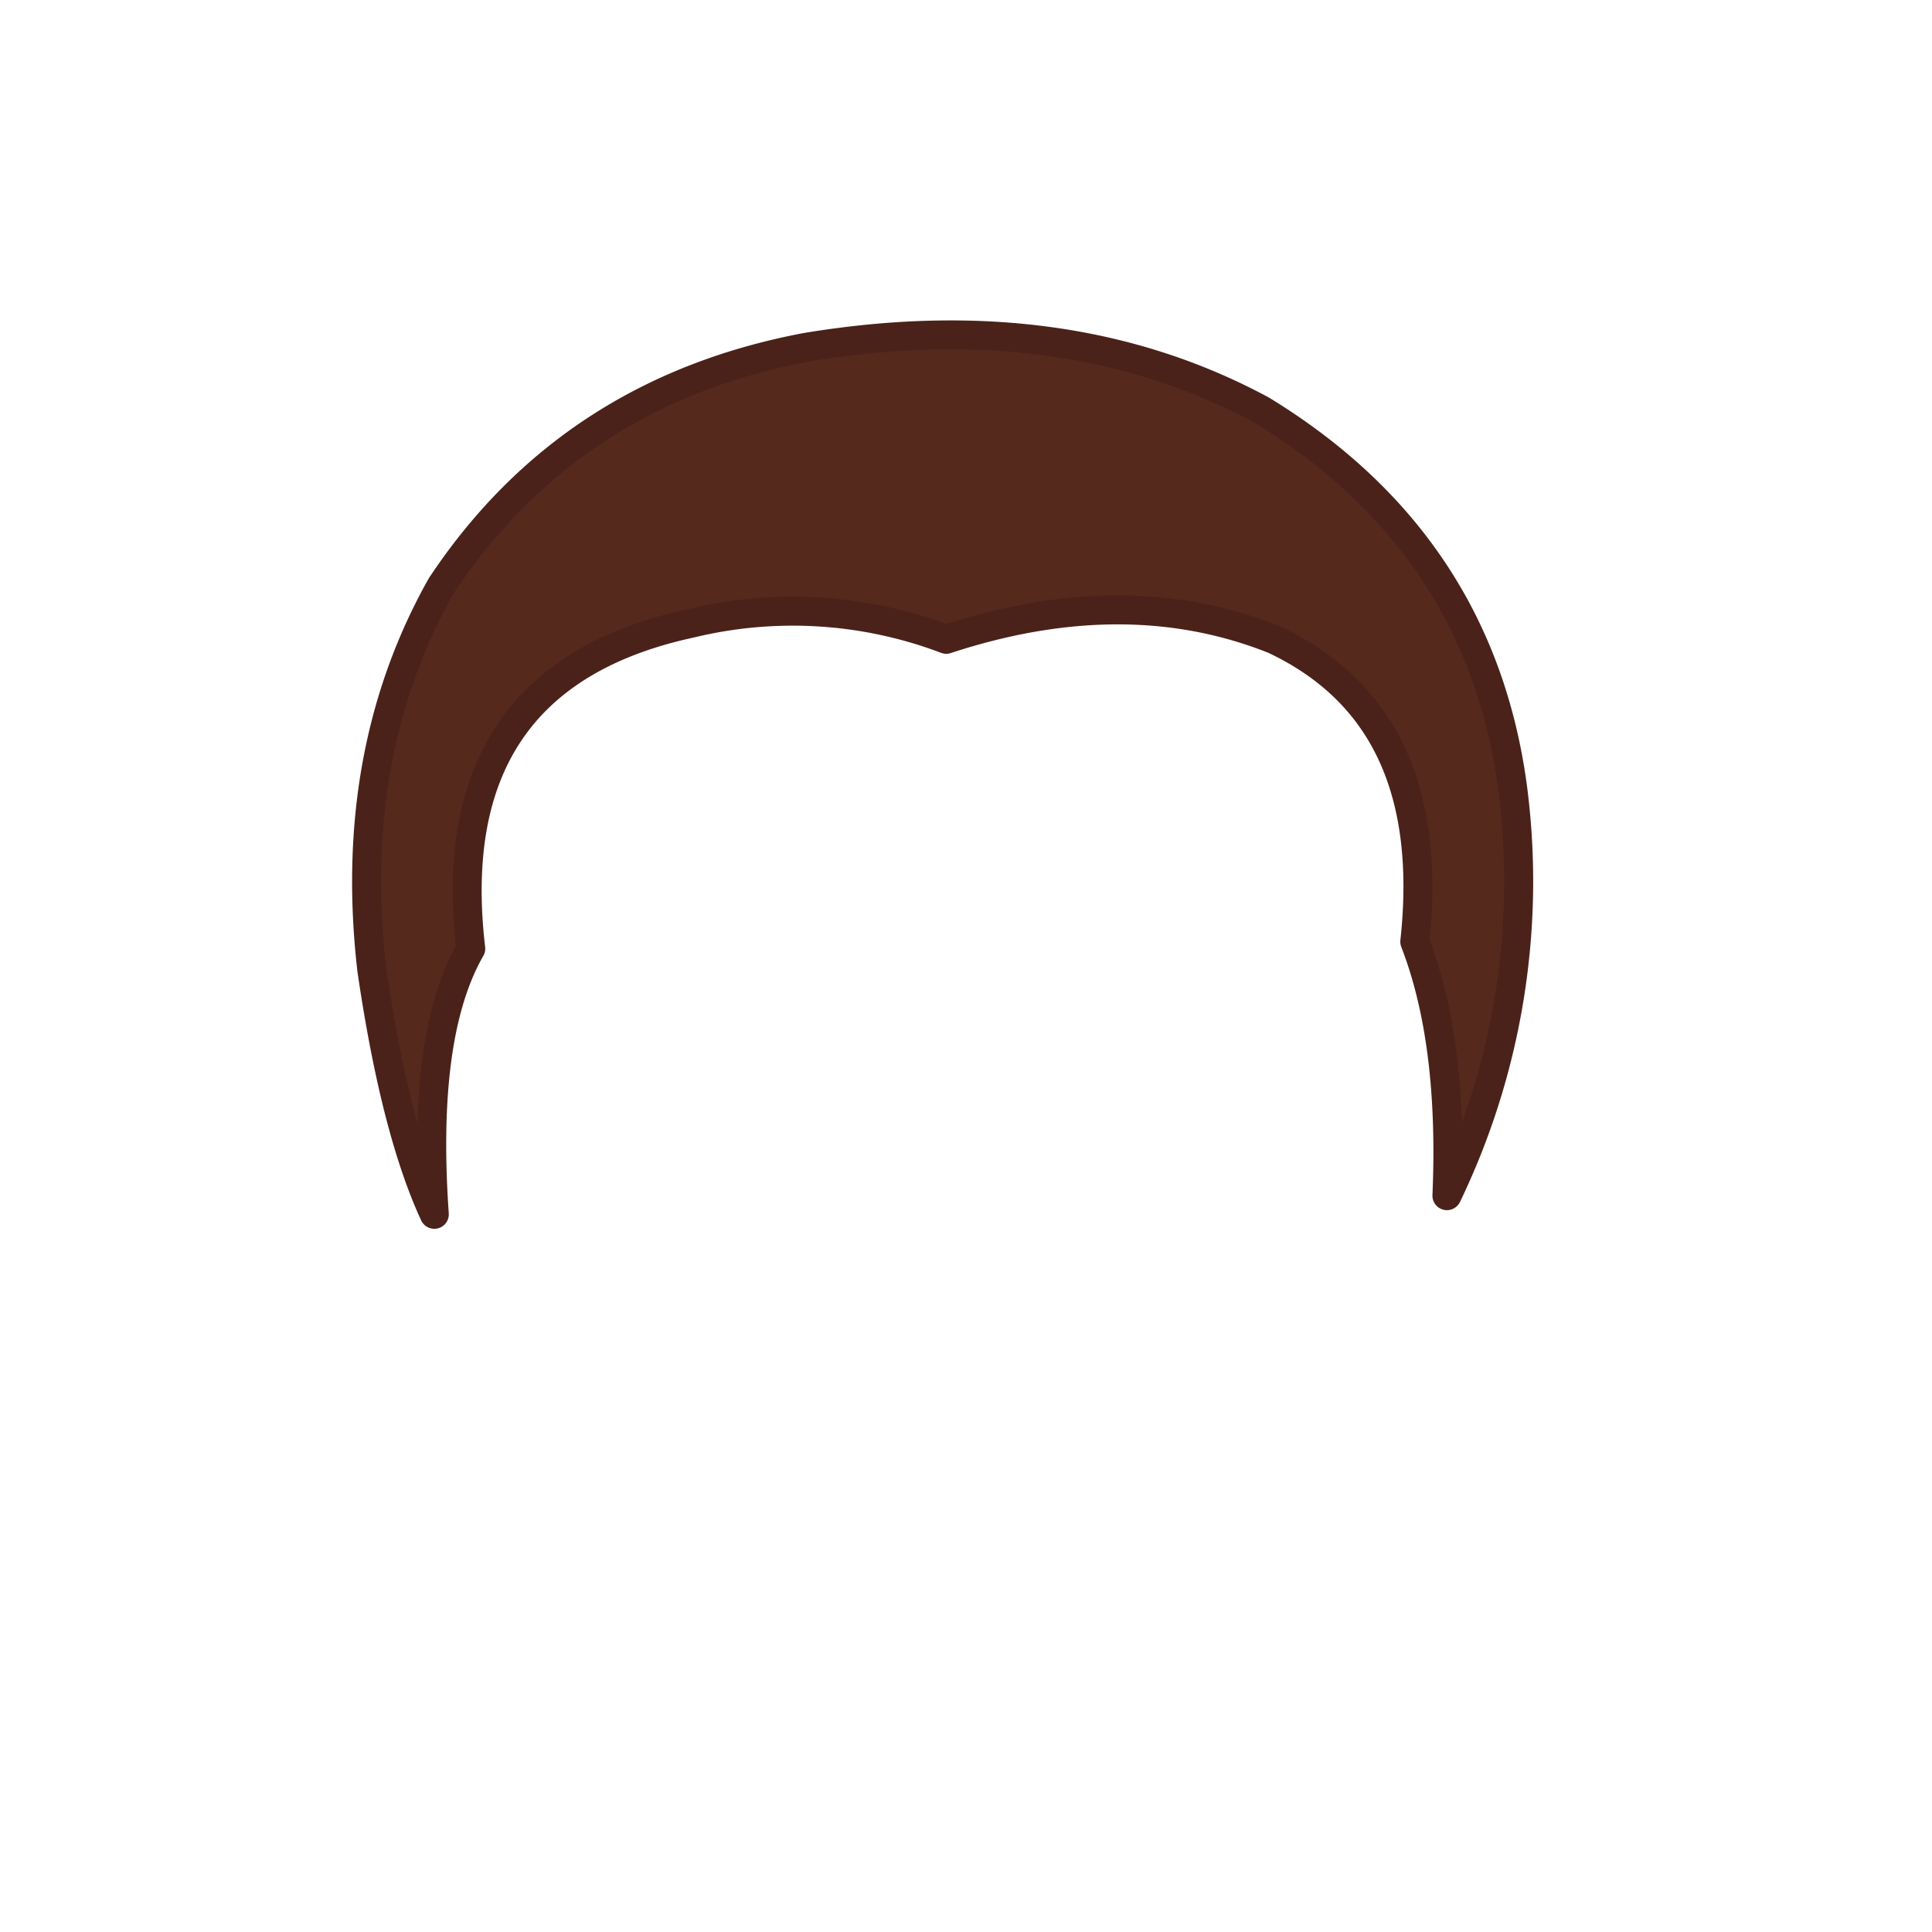 <svg xmlns="http://www.w3.org/2000/svg" xmlns:xlink="http://www.w3.org/1999/xlink" width="200" height="200" viewBox="0 0 200 200">
  <defs>
    <clipPath id="clip-head">
      <rect width="200" height="200"/>
    </clipPath>
  </defs>
  <g id="head" clip-path="url(#clip-head)">
    <g id="Front_Hair0001" data-name="Front Hair0001" transform="translate(-58.246 -16.036)">
      <g id="Group_142" data-name="Group 142" transform="translate(96.19 50.703)">
        <path id="Path_232" data-name="Path 232" d="M190.086,82.216q17.138,8.02,14.614,31.307,4.01,10.337,3.327,26.287a74.991,74.991,0,0,0,6.832-41.97q-3.3-25.485-26.02-39.356-20.287-10.931-47.108-6.5-24.475,4.6-37.811,24.683-9.772,17.376-7.188,39.772,2.436,16.574,6.475,25.307-1.307-18.653,3.772-27.5-3.3-28.069,22.812-33.683A44.819,44.819,0,0,1,156.2,82.216Q174.73,76.127,190.086,82.216Z" transform="translate(-96.19 -50.703)" fill="#56291d"/>
      </g>
      <path id="Path_233" data-name="Path 233" d="M103.206,141.74q-1.307-18.653,3.772-27.5-3.3-28.069,22.812-33.683A44.819,44.819,0,0,1,156.2,82.216q18.534-6.089,33.891,0,17.138,8.02,14.614,31.307,4.01,10.337,3.327,26.287a74.991,74.991,0,0,0,6.832-41.97q-3.3-25.485-26.02-39.356-20.287-10.931-47.108-6.5-24.475,4.6-37.811,24.683-9.772,17.376-7.188,39.772Q99.166,133.007,103.206,141.74Z" transform="translate(0 0)" fill="none" stroke="#4a221a" stroke-linecap="round" stroke-linejoin="round" stroke-width="3"/>
    </g>
  </g>
</svg>
